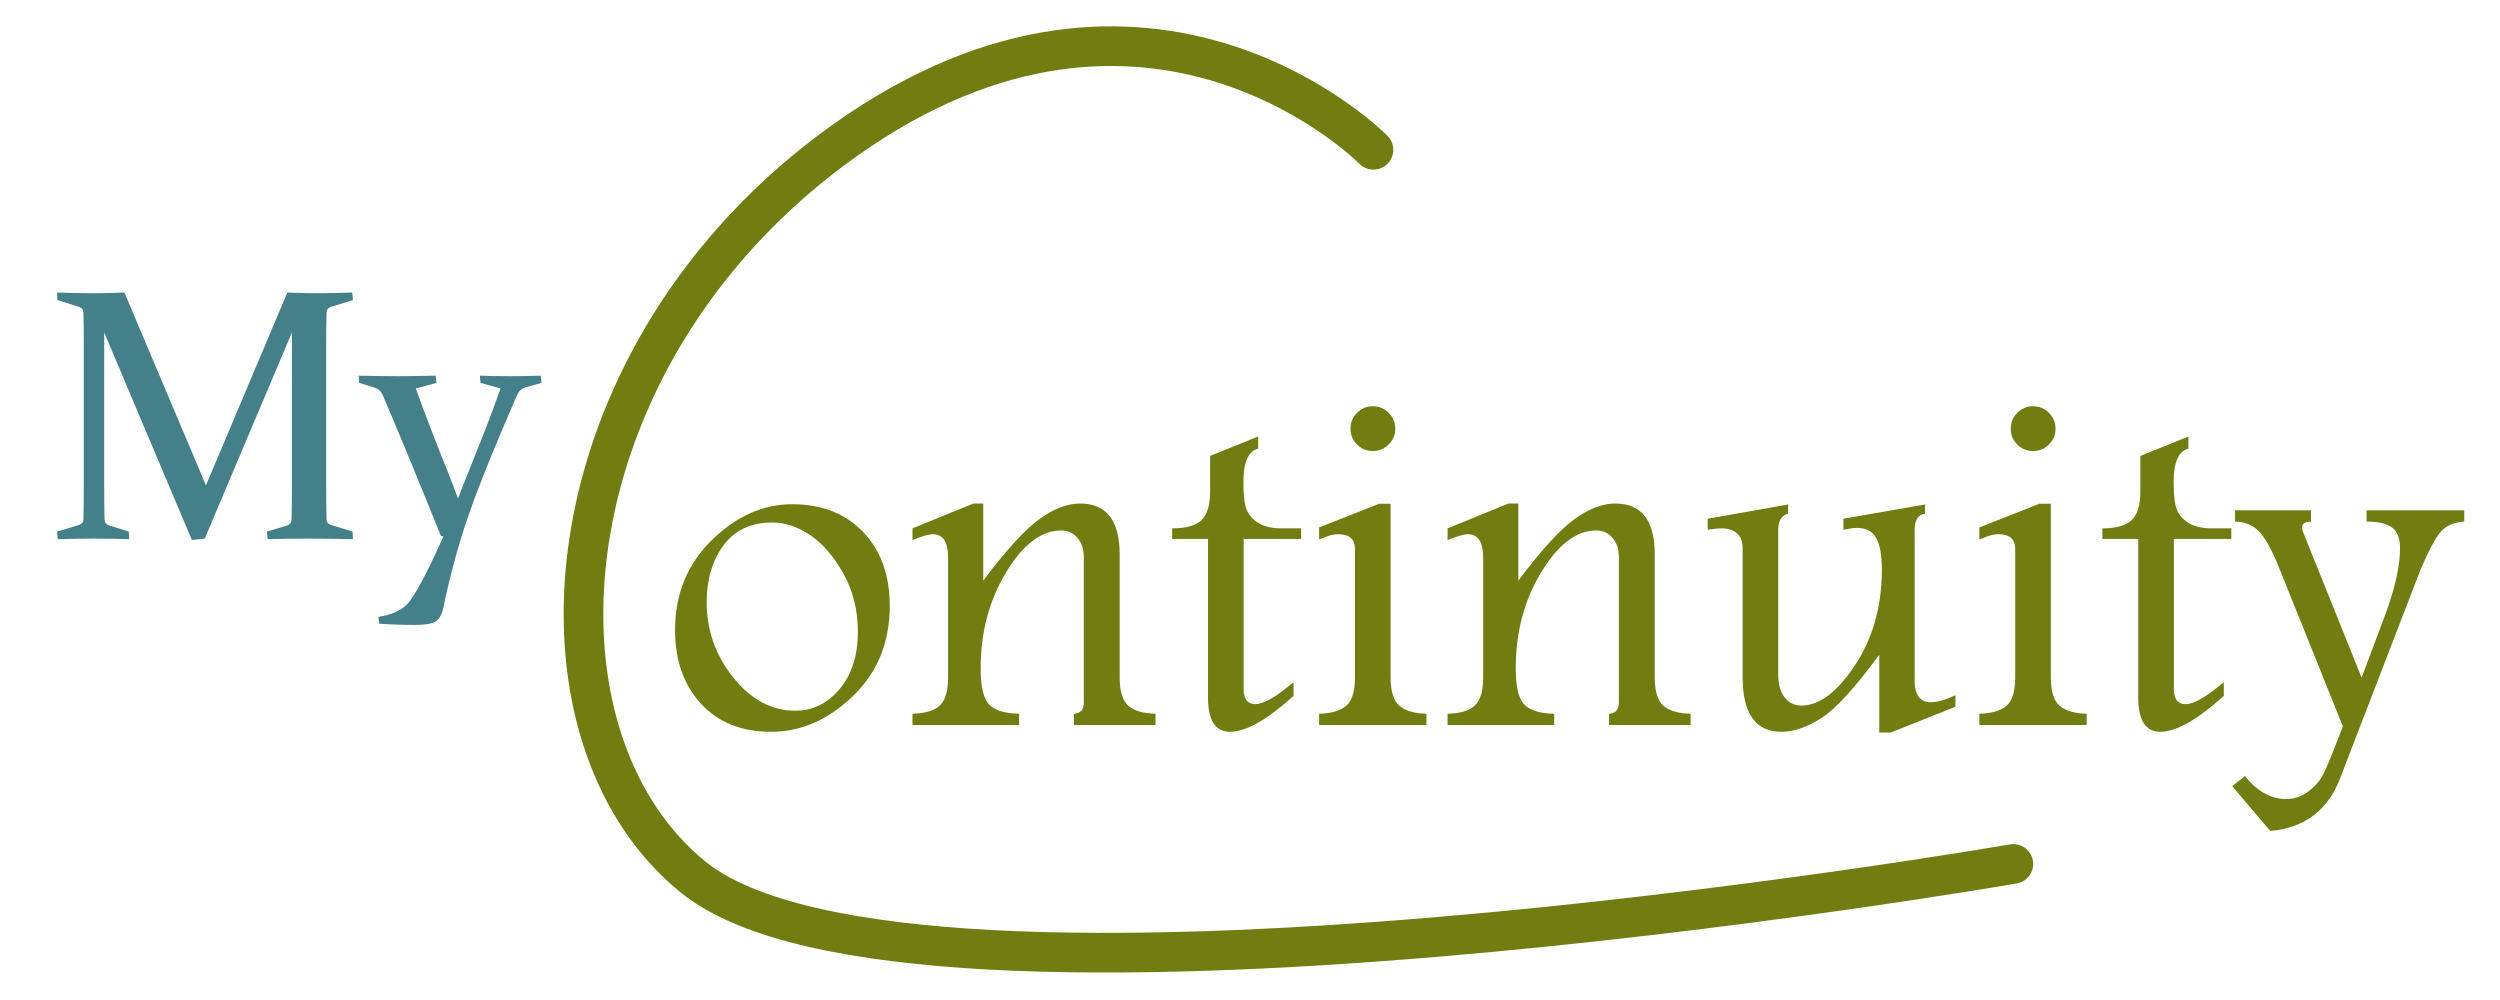 <?xml version="1.0" encoding="UTF-8" standalone="no"?>
<!DOCTYPE svg PUBLIC "-//W3C//DTD SVG 1.1//EN" "http://www.w3.org/Graphics/SVG/1.1/DTD/svg11.dtd">
<!-- Created with Vectornator (http://vectornator.io/) -->
<svg height="100%" stroke-miterlimit="10" style="fill-rule:nonzero;clip-rule:evenodd;stroke-linecap:round;stroke-linejoin:round;" version="1.1" viewBox="0 0 500 200" width="100%" xml:space="preserve" xmlns="http://www.w3.org/2000/svg" xmlns:vectornator="http://vectornator.io" xmlns:xlink="http://www.w3.org/1999/xlink">
<defs/>
<g id="layer1" vectornator:layerName="layer1">
<path d="M402.67 172.788C402.67 172.788 182.221 210.965 138.542 175.347C130.517 168.803 124.625 159.878 120.996 149.492C108.535 113.826 122.769 60.929 169 28.049C230.047-15.368 274.69 29.957 274.69 29.957" fill="none" opacity="1" stroke="#717d11" stroke-linecap="round" stroke-linejoin="miter" stroke-width="7.931" vectornator:layerName="path"/>
</g>
<g id="layer2" vectornator:layerName="layer2">
<g opacity="1" vectornator:layerName="tspan">
<path d="M57.47 58.503C59.673 58.597 61.665 58.644 63.446 58.644C65.181 58.644 67.513 58.597 70.442 58.503L70.583 60.015L66.153 61.386C65.614 61.574 65.333 61.972 65.31 62.582C65.263 64.128 65.239 66.074 65.239 68.418L65.239 96.929C65.239 99.695 65.263 102.027 65.31 103.925C65.333 104.464 65.661 104.828 66.294 105.015L70.513 106.316L70.583 107.828C67.489 107.757 64.536 107.722 61.724 107.722C58.958 107.722 56.228 107.757 53.532 107.828L53.392 106.316L57.435 105.085C57.997 104.921 58.29 104.511 58.314 103.855C58.36 102.003 58.384 99.695 58.384 96.929L58.384 66.484L40.946 107.722L38.38 108.003L20.837 66.484L20.837 96.929C20.837 99.695 20.86 102.003 20.907 103.855C20.931 104.511 21.235 104.921 21.821 105.085L25.759 106.316L25.829 107.828C23.04 107.757 20.708 107.722 18.833 107.722C17.005 107.722 14.579 107.757 11.556 107.828L11.415 106.316L15.739 105.015C16.349 104.828 16.665 104.464 16.689 103.925C16.735 102.027 16.759 99.695 16.759 96.929L16.759 68.418C16.759 66.074 16.735 64.128 16.689 62.582C16.665 61.972 16.384 61.574 15.845 61.386L11.485 60.015L11.415 58.503C14.439 58.597 16.829 58.644 18.587 58.644C20.603 58.644 22.7 58.597 24.88 58.503L41.192 97.07L57.47 58.503Z" fill="#44808a" fill-rule="nonzero" opacity="1" stroke="none" vectornator:layerName="path"/>
<path d="M71.743 75.132C74.696 75.203 77.321 75.238 79.618 75.238C81.189 75.238 83.696 75.203 87.142 75.132L87.282 76.574L83.169 77.699C84.036 80.16 85.044 82.873 86.192 85.837C87.341 88.802 88.56 91.89 89.849 95.101C90.388 96.437 90.974 97.972 91.607 99.707C92.263 97.949 92.966 96.156 93.716 94.328C94.817 91.609 95.884 88.931 96.915 86.294C97.946 83.658 99.013 80.793 100.114 77.699L96.107 76.574L95.966 75.132C97.7 75.203 99.728 75.238 102.048 75.238C104.134 75.238 106.161 75.203 108.13 75.132L108.306 76.574L105.036 77.488C104.31 77.722 103.782 78.203 103.454 78.929C102.587 80.921 101.65 83.101 100.642 85.468C97.548 92.734 95.204 98.687 93.61 103.328C92.532 106.468 91.56 109.685 90.692 112.978C89.825 116.271 89.157 119.101 88.689 121.468C88.478 122.617 88.05 123.49 87.405 124.087C86.761 124.685 85.255 124.984 82.888 124.984C80.474 124.984 78.13 124.902 75.857 124.738L75.681 123.367C78.259 122.968 80.169 122.136 81.411 120.871C82.911 119.253 85.232 114.953 88.372 107.968L88.653 107.3L88.161 107.16C83.872 96.472 79.993 87.074 76.525 78.964C76.22 78.261 75.681 77.781 74.907 77.523L71.814 76.574L71.743 75.132Z" fill="#44808a" fill-rule="nonzero" opacity="1" stroke="none" vectornator:layerName="path"/>
</g>
</g>
<g id="g4139" vectornator:layerName="g4139">
<g fill="#717d11" opacity="1" stroke="none" vectornator:layerName="Texte 1">
<path d="M158.448 100.844C164.354 100.844 169.081 102.695 172.628 106.398C176.175 110.102 177.948 115.031 177.948 121.188C177.948 128.5 175.479 134.523 170.542 139.258C165.604 143.992 160.167 146.359 154.229 146.359C148.292 146.359 143.604 144.477 140.167 140.711C136.729 136.945 135.011 132.047 135.011 126.016C135.011 118.828 137.456 112.836 142.347 108.039C147.237 103.242 152.604 100.844 158.448 100.844ZM154.464 104.5C150.214 104.5 146.964 106.016 144.714 109.047C142.464 112.078 141.339 115.875 141.339 120.438C141.339 126.063 143.112 131.086 146.659 135.508C150.206 139.93 154.339 142.141 159.058 142.141C162.558 142.141 165.518 140.688 167.94 137.781C170.362 134.875 171.573 131.078 171.573 126.391C171.573 122.047 170.604 118.148 168.667 114.695C166.729 111.242 164.511 108.68 162.011 107.008C159.511 105.336 156.995 104.5 154.464 104.5Z"/>
<path d="M182.495 105.672L194.683 100.703L196.651 100.703L196.651 116.125C201.151 110.125 204.854 106.055 207.761 103.914C210.667 101.773 213.417 100.703 216.011 100.703C221.292 100.703 223.933 104.094 223.933 110.875L223.933 135.438C223.933 138.219 224.503 140.117 225.643 141.133C226.784 142.148 228.604 142.687 231.104 142.75L231.104 145L214.792 145L214.792 142.75C216.104 142.687 216.761 141.922 216.761 140.453L216.761 111.484C216.761 109.859 216.339 108.555 215.495 107.57C214.651 106.586 213.558 106.094 212.214 106.094C208.276 106.094 204.612 108.883 201.222 114.461C197.831 120.039 196.136 126.437 196.136 133.656C196.136 137.313 196.698 139.727 197.823 140.898C198.948 142.07 200.948 142.687 203.823 142.75L203.823 145L182.495 145L182.495 142.75C185.026 142.687 186.847 142.141 187.956 141.109C189.065 140.078 189.62 138.188 189.62 135.438L189.62 111.484C189.62 108.391 188.589 106.844 186.526 106.844C185.776 106.844 184.433 107.234 182.495 108.016L182.495 105.672Z"/>
<path d="M251.636 87.297L251.636 89.734C249.667 90.203 248.683 92.422 248.683 96.391C248.683 99.078 248.909 100.953 249.362 102.016C249.815 103.078 250.612 103.953 251.753 104.641C252.893 105.328 254.417 105.672 256.323 105.672L260.214 105.672L260.214 107.781L248.729 107.781L248.729 137.875C248.729 138.844 248.925 139.578 249.315 140.078C249.706 140.578 250.292 140.828 251.073 140.828C252.604 140.828 254.886 139.578 257.917 137.078C258.261 136.797 258.526 136.594 258.714 136.469L258.714 139.188C253.401 143.969 249.167 146.359 246.011 146.359C244.542 146.359 243.44 145.789 242.706 144.648C241.972 143.508 241.604 141.813 241.604 139.562L241.604 107.781L234.433 107.781L234.433 105.672C237.183 105.672 239.136 105.125 240.292 104.031C241.448 102.937 242.026 101.016 242.026 98.266L242.026 91.188L251.636 87.297Z"/>
<path d="M274.464 81.25C275.808 81.25 276.909 81.695 277.768 82.586C278.628 83.477 279.058 84.531 279.058 85.75C279.058 86.969 278.62 88.016 277.745 88.891C276.87 89.766 275.808 90.203 274.558 90.203C273.339 90.203 272.292 89.773 271.417 88.914C270.542 88.055 270.104 87 270.104 85.75C270.104 84.438 270.558 83.359 271.464 82.516C272.37 81.672 273.37 81.25 274.464 81.25ZM263.823 142.75C266.229 142.687 268.026 142.164 269.214 141.18C270.401 140.195 270.995 138.281 270.995 135.438L270.995 109.797C270.995 107.828 269.87 106.844 267.62 106.844C266.808 106.844 265.917 107.047 264.948 107.453C264.448 107.672 264.073 107.812 263.823 107.875L263.823 105.484L275.823 100.75L278.12 100.75L278.12 135.438C278.12 138.219 278.698 140.117 279.854 141.133C281.011 142.148 282.823 142.687 285.292 142.75L285.292 145L263.823 145L263.823 142.75Z"/>
<path d="M289.511 105.672L301.698 100.703L303.667 100.703L303.667 116.125C308.167 110.125 311.87 106.055 314.776 103.914C317.683 101.773 320.433 100.703 323.026 100.703C328.308 100.703 330.948 104.094 330.948 110.875L330.948 135.438C330.948 138.219 331.518 140.117 332.659 141.133C333.8 142.148 335.62 142.687 338.12 142.75L338.12 145L321.808 145L321.808 142.75C323.12 142.687 323.776 141.922 323.776 140.453L323.776 111.484C323.776 109.859 323.354 108.555 322.511 107.57C321.667 106.586 320.573 106.094 319.229 106.094C315.292 106.094 311.628 108.883 308.237 114.461C304.847 120.039 303.151 126.437 303.151 133.656C303.151 137.313 303.714 139.727 304.839 140.898C305.964 142.07 307.964 142.687 310.839 142.75L310.839 145L289.511 145L289.511 142.75C292.042 142.687 293.862 142.141 294.972 141.109C296.081 140.078 296.636 138.188 296.636 135.438L296.636 111.484C296.636 108.391 295.604 106.844 293.542 106.844C292.792 106.844 291.448 107.234 289.511 108.016L289.511 105.672Z"/>
<path d="M341.542 103.75L357.62 100.891L357.62 102.719C356.308 103.094 355.651 104.172 355.651 105.953L355.651 134.969C355.651 136.875 356.073 138.375 356.917 139.469C357.761 140.563 358.886 141.109 360.292 141.109C363.886 141.109 367.464 138.406 371.026 133C374.589 127.594 376.37 121.234 376.37 113.922C376.37 111.109 376.003 109.016 375.268 107.641C374.534 106.266 373.229 105.578 371.354 105.578C370.761 105.578 369.87 105.703 368.683 105.953L368.683 103.75L384.995 100.891L384.995 102.719C383.62 102.938 382.933 104.016 382.933 105.953L382.933 136.094C382.933 139 384.011 140.453 386.167 140.453C387.448 140.453 389.089 139.984 391.089 139.047L391.089 141.344L378.151 146.5L375.854 146.5L375.854 130.938C370.948 137.625 367.065 141.867 364.206 143.664C361.347 145.461 358.698 146.359 356.261 146.359C351.104 146.359 348.526 142.703 348.526 135.391L348.526 109.75C348.526 107.031 347.073 105.672 344.167 105.672C343.542 105.672 342.667 105.766 341.542 105.953L341.542 103.75Z"/>
<path d="M406.511 81.25C407.854 81.25 408.956 81.695 409.815 82.586C410.675 83.477 411.104 84.531 411.104 85.75C411.104 86.969 410.667 88.016 409.792 88.891C408.917 89.766 407.854 90.203 406.604 90.203C405.386 90.203 404.339 89.773 403.464 88.914C402.589 88.055 402.151 87 402.151 85.75C402.151 84.438 402.604 83.359 403.511 82.516C404.417 81.672 405.417 81.25 406.511 81.25ZM395.87 142.75C398.276 142.687 400.073 142.164 401.261 141.18C402.448 140.195 403.042 138.281 403.042 135.438L403.042 109.797C403.042 107.828 401.917 106.844 399.667 106.844C398.854 106.844 397.964 107.047 396.995 107.453C396.495 107.672 396.12 107.812 395.87 107.875L395.87 105.484L407.87 100.75L410.167 100.75L410.167 135.438C410.167 138.219 410.745 140.117 411.901 141.133C413.058 142.148 414.87 142.687 417.339 142.75L417.339 145L395.87 145L395.87 142.75Z"/>
<path d="M437.683 87.297L437.683 89.734C435.714 90.203 434.729 92.422 434.729 96.391C434.729 99.078 434.956 100.953 435.409 102.016C435.862 103.078 436.659 103.953 437.8 104.641C438.94 105.328 440.464 105.672 442.37 105.672L446.261 105.672L446.261 107.781L434.776 107.781L434.776 137.875C434.776 138.844 434.972 139.578 435.362 140.078C435.753 140.578 436.339 140.828 437.12 140.828C438.651 140.828 440.933 139.578 443.964 137.078C444.308 136.797 444.573 136.594 444.761 136.469L444.761 139.188C439.448 143.969 435.214 146.359 432.058 146.359C430.589 146.359 429.487 145.789 428.753 144.648C428.018 143.508 427.651 141.813 427.651 139.562L427.651 107.781L420.479 107.781L420.479 105.672C423.229 105.672 425.183 105.125 426.339 104.031C427.495 102.937 428.073 101.016 428.073 98.266L428.073 91.188L437.683 87.297Z"/>
<path d="M447.011 102.062L462.198 102.062L462.198 104.312C461.011 104.375 460.417 104.75 460.417 105.438C460.417 105.813 460.511 106.203 460.698 106.609L472.323 135.531L476.917 123.297C478.979 117.797 480.011 113.234 480.011 109.609C480.011 107.703 479.487 106.344 478.44 105.531C477.393 104.719 475.683 104.312 473.308 104.312L473.308 102.062L492.854 102.062L492.854 104.312C490.854 104.438 489.315 105.086 488.237 106.258C487.159 107.43 485.776 110 484.089 113.969L468.011 155.688C465.542 162.094 460.886 165.594 454.042 166.188L446.448 157.234L448.979 155.219C451.448 158.281 454.198 159.812 457.229 159.812C458.823 159.812 460.292 159.313 461.636 158.312C462.979 157.312 463.995 156.133 464.683 154.773C465.37 153.414 466.417 150.891 467.823 147.203L468.573 145.281L455.776 113.453C454.401 110.016 453.089 107.641 451.839 106.328C450.589 105.016 448.979 104.344 447.011 104.312L447.011 102.062Z"/>
</g>
</g>
</svg>
